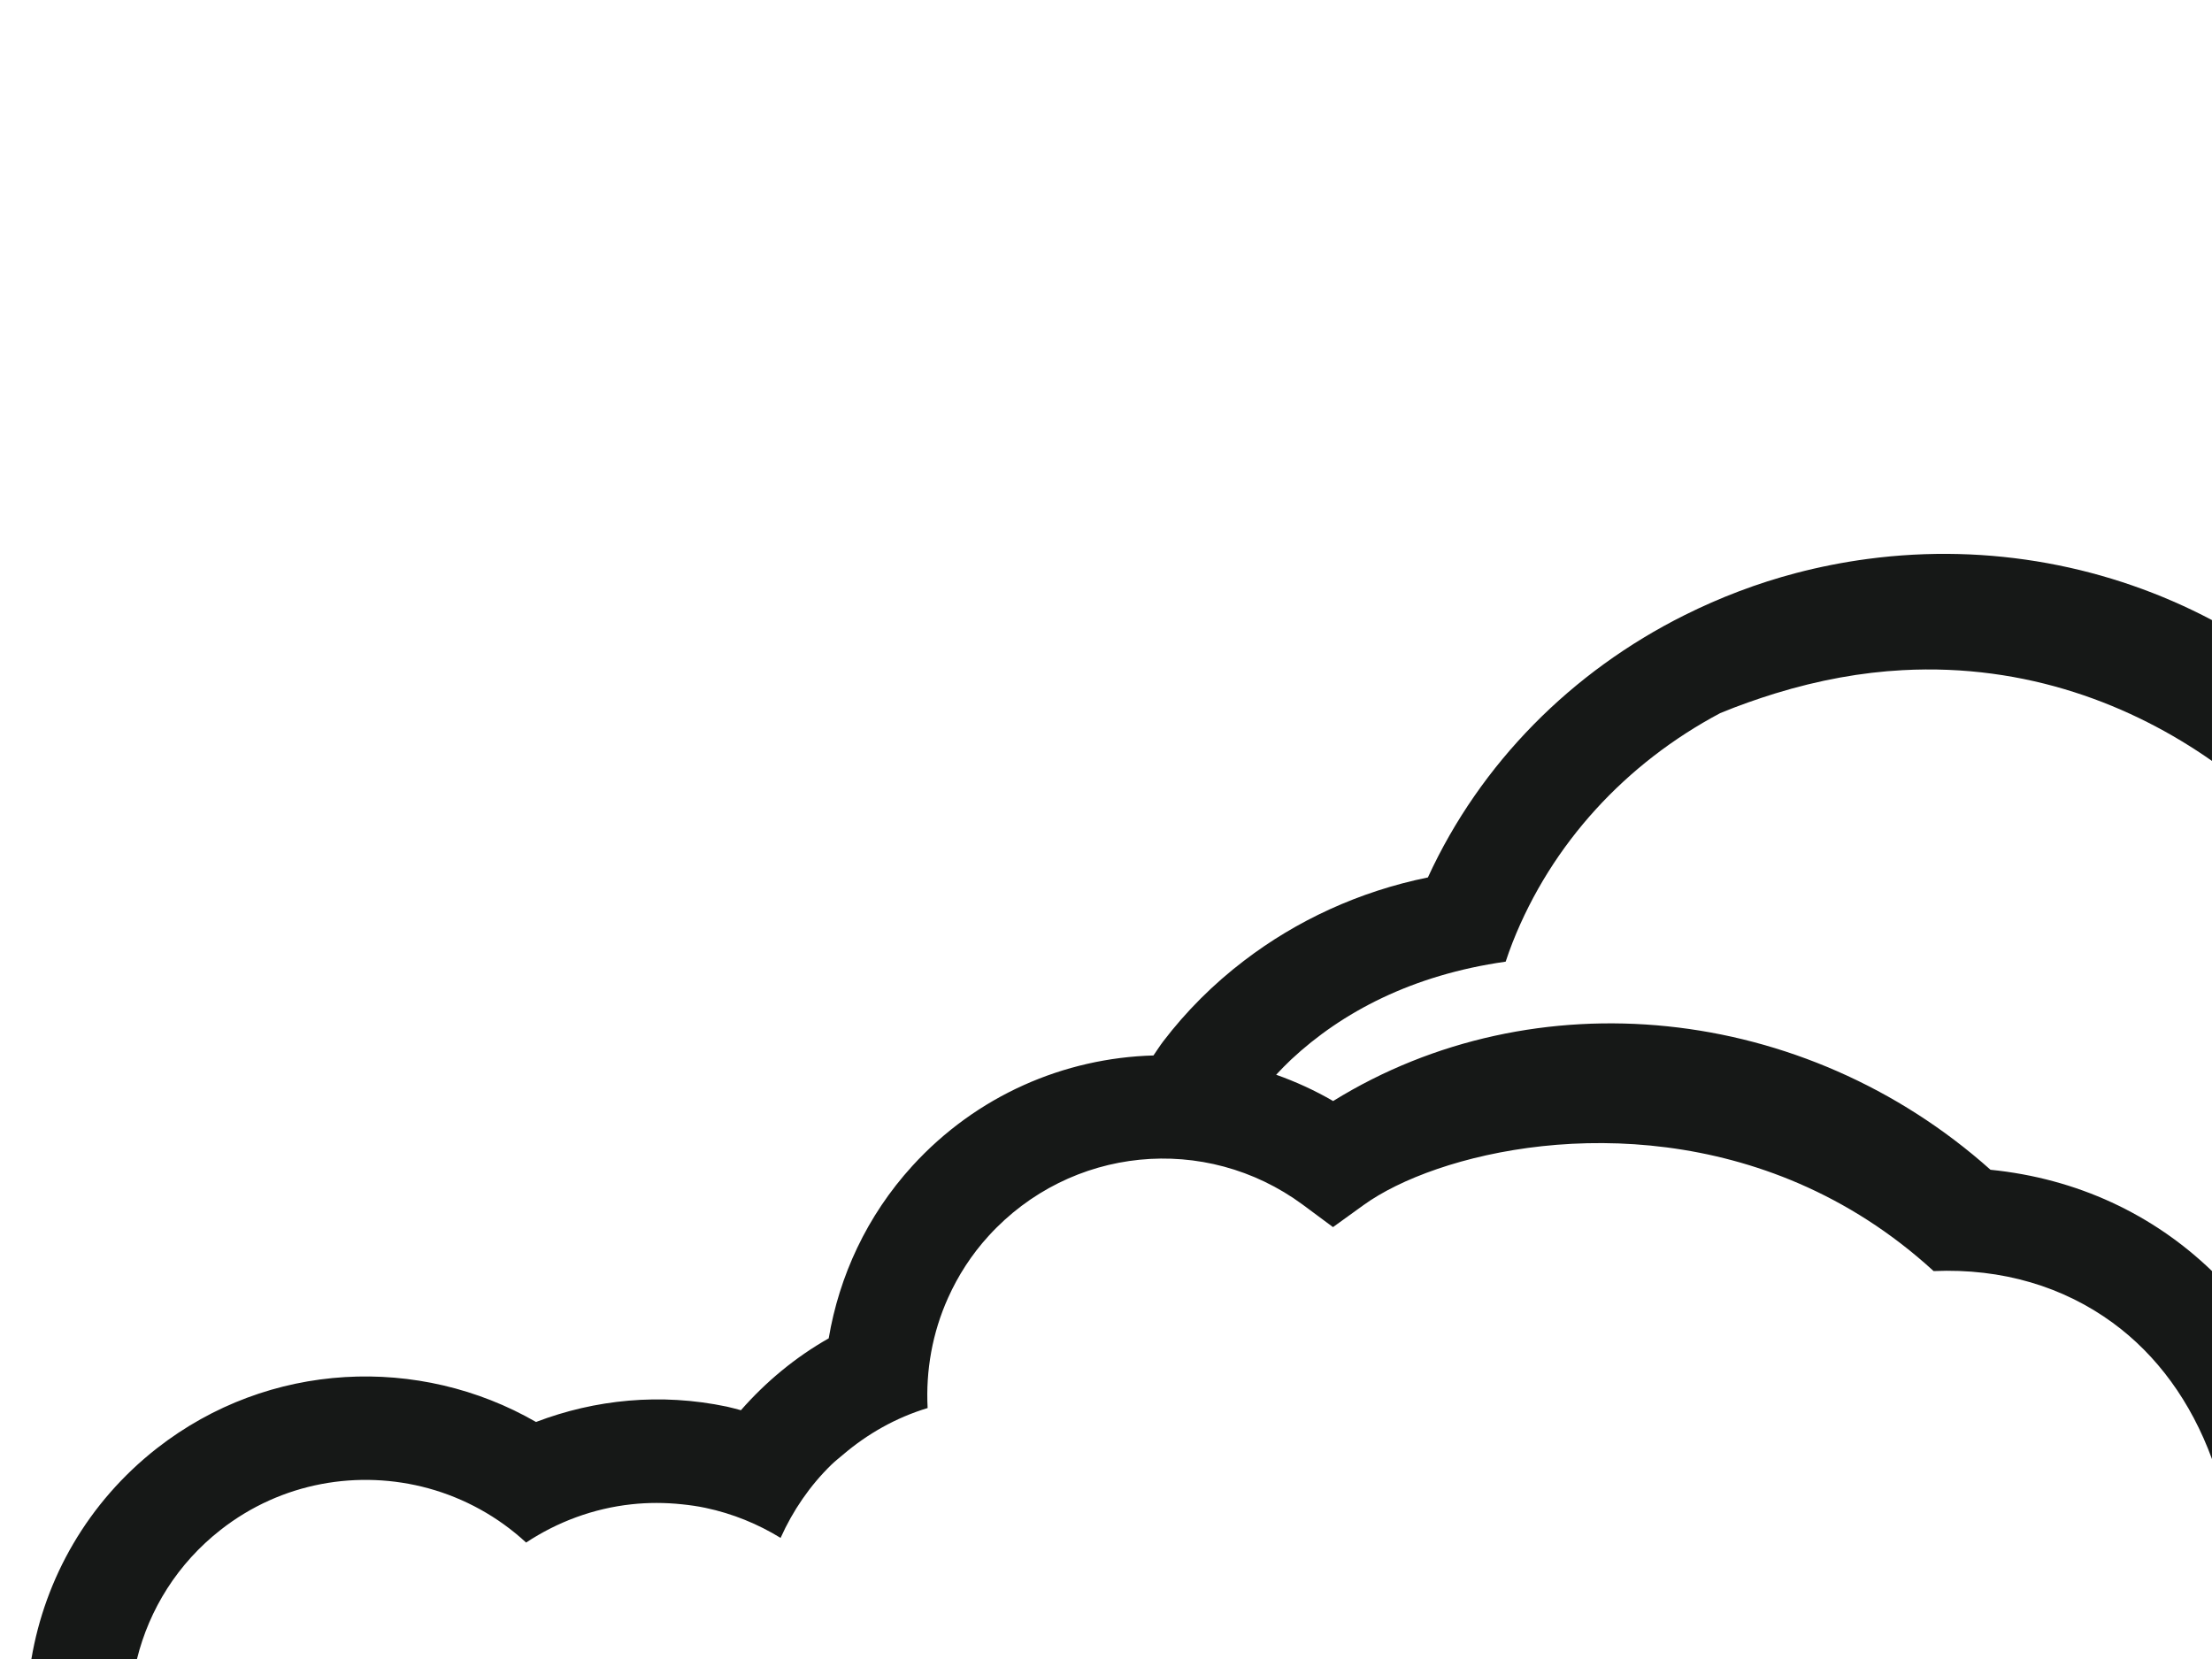 <?xml version="1.0" encoding="utf-8"?>
<!-- Generator: Adobe Illustrator 16.0.0, SVG Export Plug-In . SVG Version: 6.00 Build 0)  -->
<!DOCTYPE svg PUBLIC "-//W3C//DTD SVG 1.1//EN" "http://www.w3.org/Graphics/SVG/1.1/DTD/svg11.dtd">
<svg version="1.1" id="Layer_1" xmlns="http://www.w3.org/2000/svg" xmlns:xlink="http://www.w3.org/1999/xlink" x="0px" y="0px"
	 width="200px" height="150px" viewBox="0 0 200 150" enable-background="new 0 0 200 150" xml:space="preserve">
<path fill="#161817" d="M136.136,86.949c0.194-0.579,0.393-1.15,0.62-1.726c3.536-8.967,10.271-16.228,18.777-20.744
	c1.671-0.693,3.321-1.267,4.943-1.772c4.015-1.235,7.86-1.916,11.535-2.113c11.233-0.606,20.777,3.151,27.988,8.206V56.066
	c-9.212-4.87-20.068-7.005-31.154-5.526c-2.19,0.293-4.329,0.717-6.433,1.267c-3.523,0.924-6.901,2.216-10.097,3.81
	c-10.191,5.085-18.459,13.374-23.211,23.717c-6.253,1.272-11.895,3.916-16.611,7.52c-2.795,2.128-5.255,4.595-7.327,7.312
	c-0.312,0.409-0.581,0.845-0.874,1.265c-8.06,0.226-15.987,3.605-21.817,10.003c-4.112,4.518-6.599,9.951-7.547,15.573
	c-3.019,1.713-5.685,3.93-7.938,6.5c-0.426-0.108-0.841-0.236-1.274-0.326c-5.98-1.256-11.924-0.646-17.251,1.388
	c-10.526-6.065-24.138-5.552-34.283,2.383C7.926,135.853,4.07,142.704,2.838,150h9.547c1.108-4.479,3.666-8.626,7.569-11.681
	c5.513-4.318,12.501-5.467,18.782-3.751c3.234,0.889,6.276,2.541,8.832,4.903c2.831-1.87,6.088-3.087,9.533-3.459
	c1.494-0.164,3.03-0.162,4.573,0.002c0.703,0.073,1.407,0.171,2.109,0.32c2.475,0.521,4.752,1.464,6.795,2.716
	c1.11-2.473,2.655-4.729,4.591-6.615c0.326-0.317,0.689-0.6,1.038-0.896c2.205-1.884,4.787-3.361,7.665-4.229
	c-0.177-3.389,0.426-6.813,1.852-9.972c0.896-1.995,2.115-3.899,3.666-5.596c7.381-8.101,19.58-9.317,28.397-2.823l2.738,2.032
	l2.77-1.999c6.526-4.709,23.417-8.832,39.364-1.943c4.194,1.814,8.317,4.388,12.171,7.917c6.229-0.269,11.757,1.428,16.197,4.677
	c3.986,2.913,7.063,7.115,8.974,12.326v-17.003c-5.332-5.143-12.206-8.374-20.028-9.16c-16.851-15.042-41.247-17.476-59.437-6.214
	c-1.661-0.968-3.387-1.751-5.151-2.378c0.437-0.465,0.879-0.928,1.356-1.374C121.326,91.519,127.686,88.147,136.136,86.949z"/>
</svg>
